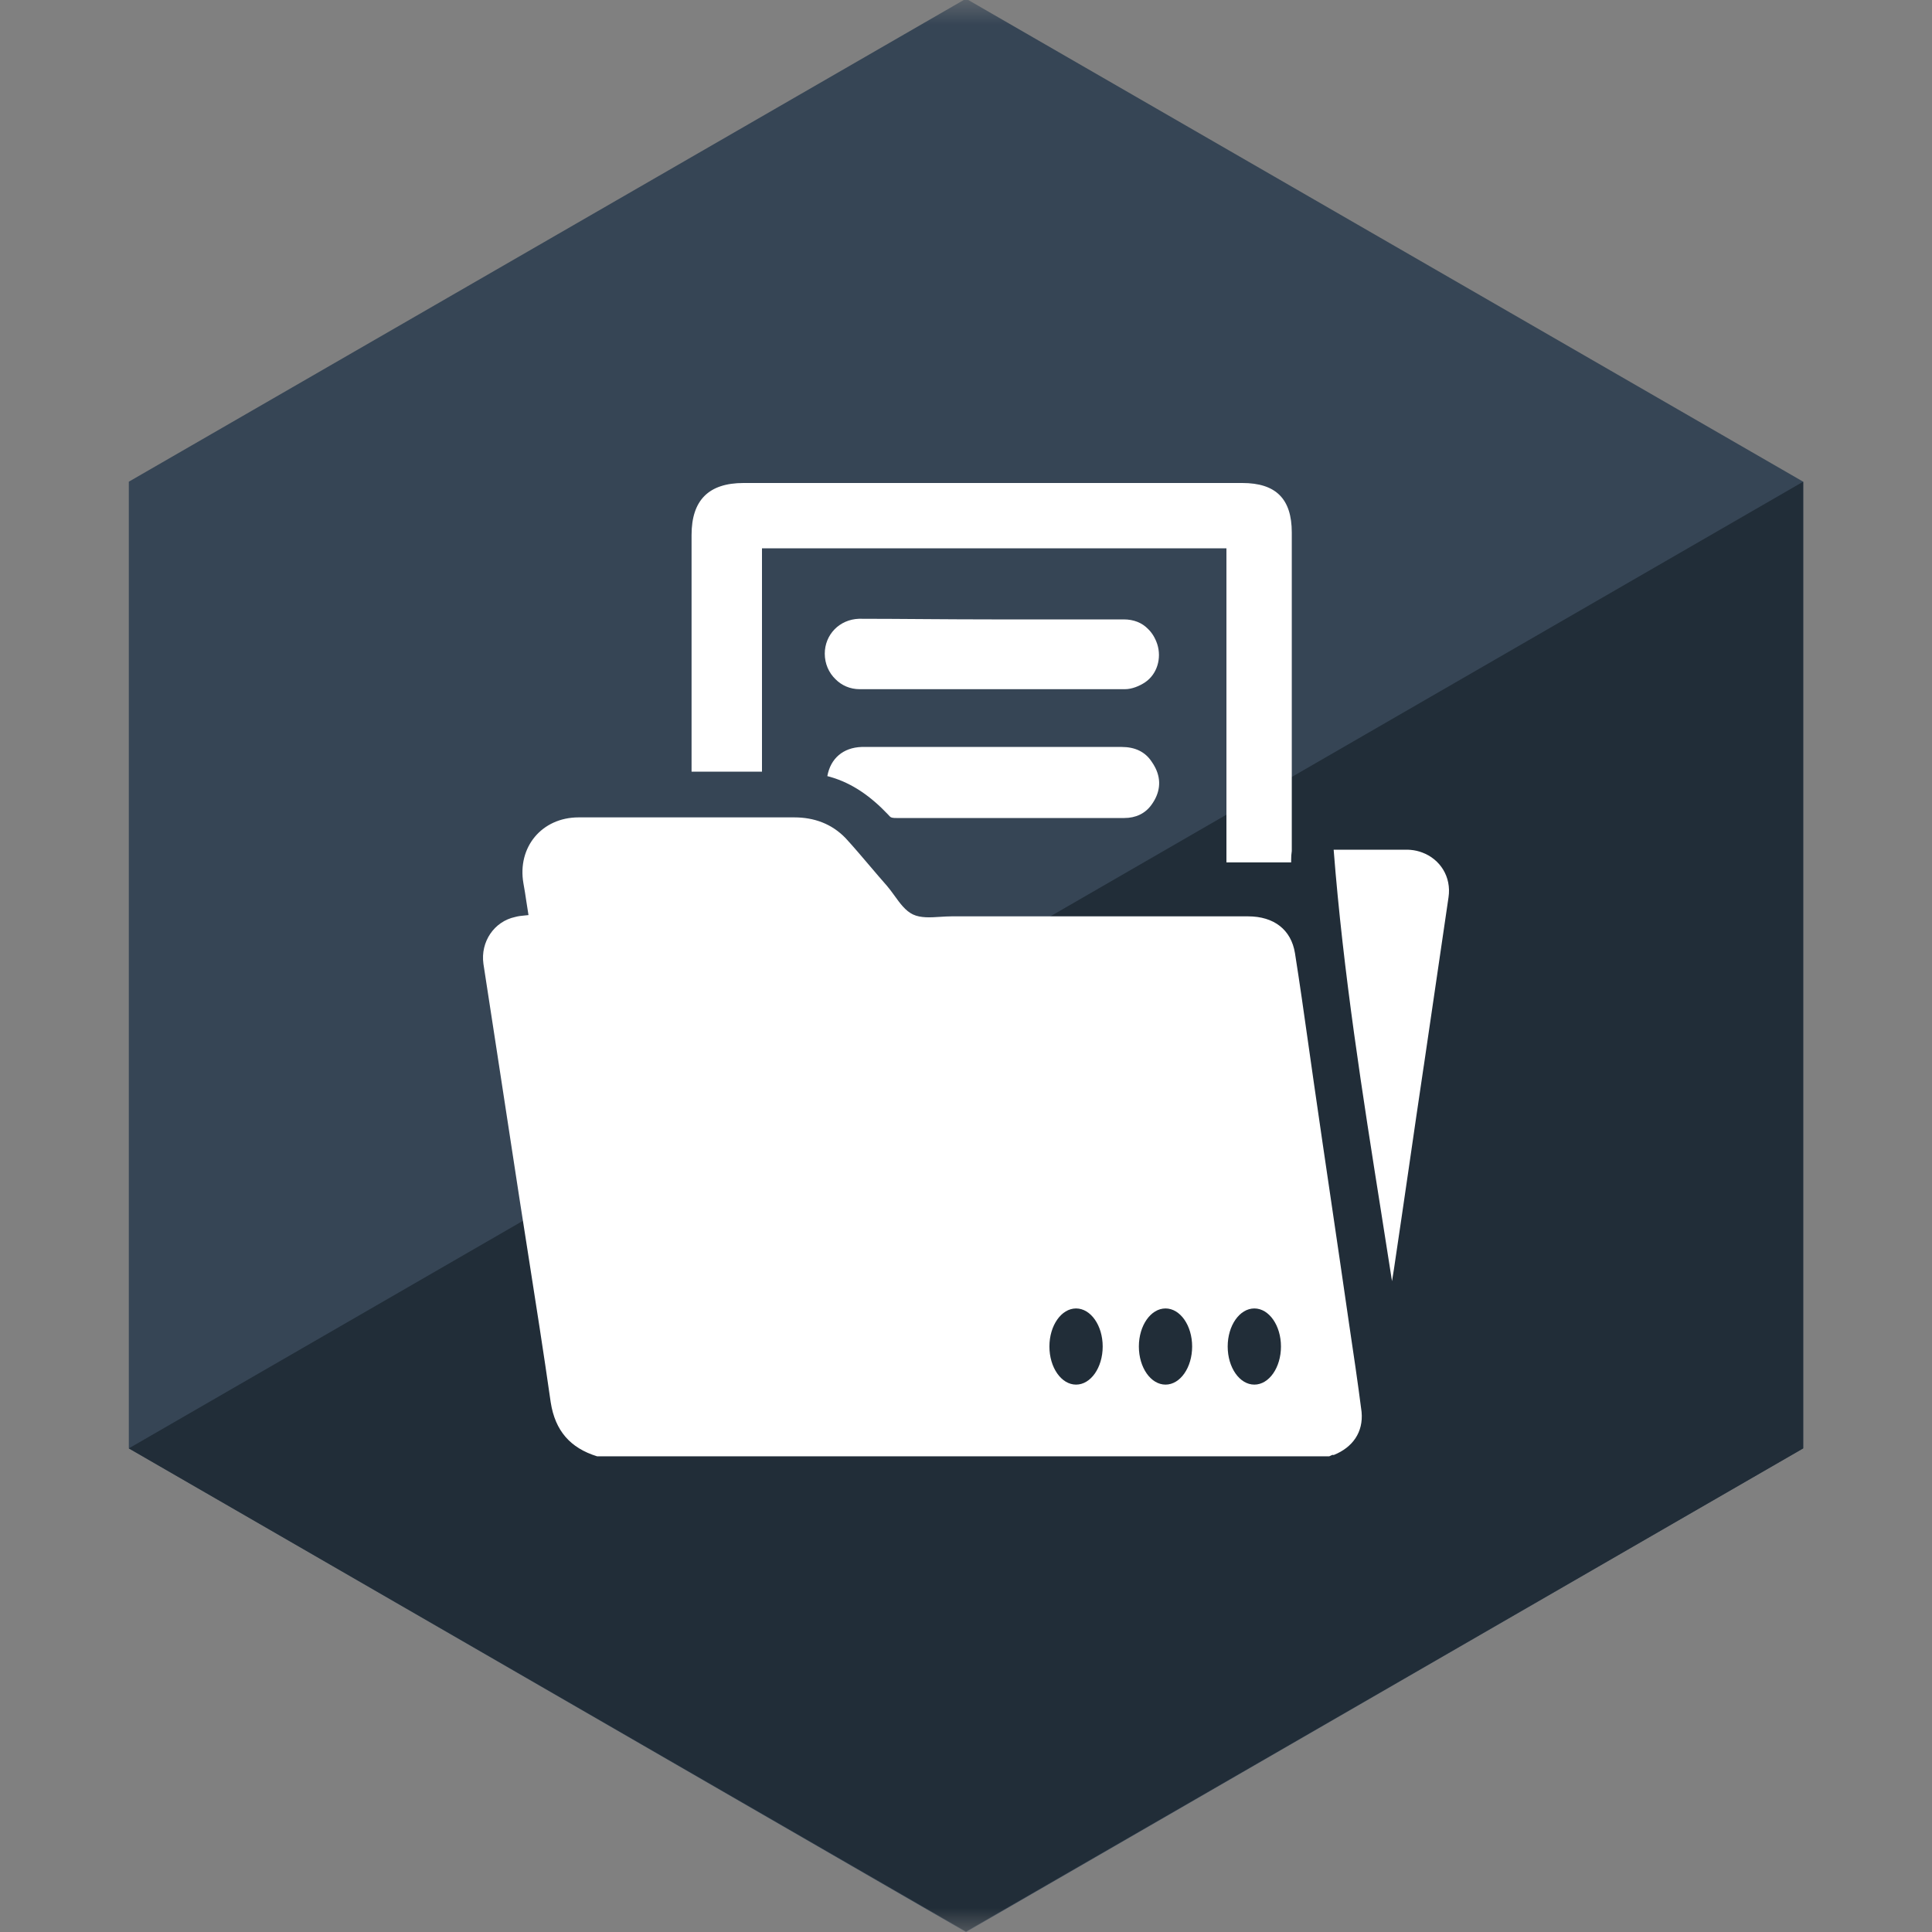 <svg width="40" height="40" viewBox="0 0 40 40" fill="none" xmlns="http://www.w3.org/2000/svg">
<rect x="0" y="0" width="40" height="40" fill="#808080" stroke="none"/>
<g clip-path="url(#clip0_109_35493)">
<mask id="mask0_109_35493" style="mask-type:luminance" maskUnits="userSpaceOnUse" x="0" y="0" width="40" height="40">
<path d="M40 0H0V40H40V0Z" fill="white"/>
</mask>
<g mask="url(#mask0_109_35493)">
<path d="M2.667 9.973V29.987L20 40L37.333 29.987V9.973L20 -0.027L2.667 9.973Z" fill="#364555"/>
<path d="M2.667 29.987L20 39.987L37.333 29.987V9.973L2.667 29.987Z" fill="#212D38"/>
</g>
<path fill-rule="evenodd" clip-rule="evenodd" d="M26.732 17.803V17.855H25.392V11.353L15.776 11.353V15.977L15.763 15.977L14.331 15.977L14.318 15.977V15.767V11.077C14.318 10.355 14.673 10 15.395 10H15.408H25.707H25.72C26.416 10 26.745 10.328 26.745 11.025V17.619C26.735 17.68 26.732 17.741 26.732 17.803ZM28.84 26.401C28.834 26.443 28.827 26.486 28.82 26.525L28.82 26.525L28.82 26.525C28.749 26.067 28.677 25.609 28.604 25.151L28.604 25.15L28.604 25.15L28.604 25.15L28.604 25.15C28.208 22.651 27.811 20.145 27.612 17.593H28.663H29.149L29.149 17.593H29.162C29.177 17.593 29.192 17.595 29.207 17.596C29.291 17.603 29.37 17.622 29.445 17.65C29.816 17.788 30.053 18.153 29.99 18.578C29.819 19.733 29.648 20.901 29.478 22.069L29.477 22.072C29.372 22.775 29.27 23.474 29.169 24.174C29.067 24.873 28.965 25.573 28.86 26.276C28.853 26.315 28.847 26.358 28.84 26.401L28.84 26.401ZM20.531 12.824L20.532 12.824H20.532L23.264 12.824C23.473 12.824 23.643 12.893 23.767 13.02C23.852 13.101 23.917 13.208 23.96 13.337C24.052 13.626 23.96 13.954 23.71 14.125C23.592 14.204 23.435 14.269 23.29 14.269H17.799C17.599 14.269 17.424 14.19 17.298 14.062C17.16 13.93 17.076 13.741 17.076 13.534C17.076 13.14 17.379 12.824 17.786 12.811C18.247 12.811 18.709 12.815 19.168 12.818H19.168H19.168H19.168H19.168C19.625 12.821 20.08 12.824 20.531 12.824ZM18.403 16.883L18.391 16.869C18.042 16.501 17.657 16.217 17.18 16.082C17.163 16.078 17.146 16.073 17.129 16.069C17.195 15.701 17.458 15.478 17.838 15.465H20.006H23.224C23.494 15.465 23.707 15.561 23.845 15.771C23.872 15.809 23.898 15.852 23.921 15.898C24.052 16.161 24.013 16.424 23.842 16.66C23.711 16.844 23.514 16.936 23.277 16.936H18.561C18.509 16.936 18.443 16.936 18.417 16.896L18.409 16.889C18.407 16.887 18.405 16.885 18.403 16.883ZM27.52 30.151H12.361C11.809 29.98 11.494 29.625 11.402 29.034C11.254 27.997 11.091 26.963 10.929 25.929L10.929 25.929C10.818 25.222 10.707 24.515 10.6 23.806C10.502 23.163 10.403 22.523 10.305 21.882L10.305 21.882L10.305 21.881C10.206 21.241 10.108 20.601 10.009 19.957C9.944 19.497 10.233 19.077 10.666 18.985C10.731 18.967 10.789 18.961 10.854 18.955L10.854 18.955C10.882 18.953 10.911 18.95 10.942 18.946C10.926 18.849 10.912 18.756 10.898 18.666L10.898 18.666C10.879 18.536 10.86 18.413 10.837 18.289C10.706 17.54 11.218 16.923 11.98 16.923H16.446C16.853 16.923 17.221 17.054 17.51 17.356C17.682 17.543 17.848 17.74 18.016 17.937L18.016 17.937L18.016 17.937C18.131 18.072 18.246 18.208 18.364 18.341C18.416 18.401 18.465 18.47 18.516 18.539C18.63 18.698 18.747 18.86 18.902 18.933C19.064 19.009 19.266 18.995 19.469 18.982C19.548 18.977 19.627 18.972 19.704 18.972H25.838C26.377 18.972 26.732 19.248 26.811 19.734C26.909 20.354 26.996 20.968 27.083 21.584C27.123 21.868 27.163 22.154 27.205 22.44C27.323 23.261 27.444 24.085 27.566 24.91C27.687 25.734 27.809 26.558 27.927 27.379L27.927 27.38C28.019 27.997 28.111 28.614 28.19 29.232C28.229 29.652 28.006 29.967 27.612 30.125C27.594 30.116 27.577 30.125 27.555 30.135C27.545 30.141 27.533 30.147 27.52 30.151ZM25.97 28.667C26.274 28.667 26.521 28.314 26.521 27.878C26.521 27.443 26.274 27.09 25.97 27.09C25.665 27.09 25.418 27.443 25.418 27.878C25.418 28.314 25.665 28.667 25.97 28.667ZM24.682 27.878C24.682 28.314 24.435 28.667 24.131 28.667C23.826 28.667 23.579 28.314 23.579 27.878C23.579 27.443 23.826 27.09 24.131 27.09C24.435 27.09 24.682 27.443 24.682 27.878ZM22.279 28.667C22.583 28.667 22.83 28.314 22.83 27.878C22.83 27.443 22.583 27.09 22.279 27.09C21.974 27.09 21.727 27.443 21.727 27.878C21.727 28.314 21.974 28.667 22.279 28.667Z" fill="white"/>
</g>
<defs>
<clipPath id="clip0_109_35493">
<rect width="40" height="40" fill="white"/>
</clipPath>
</defs>
</svg>

